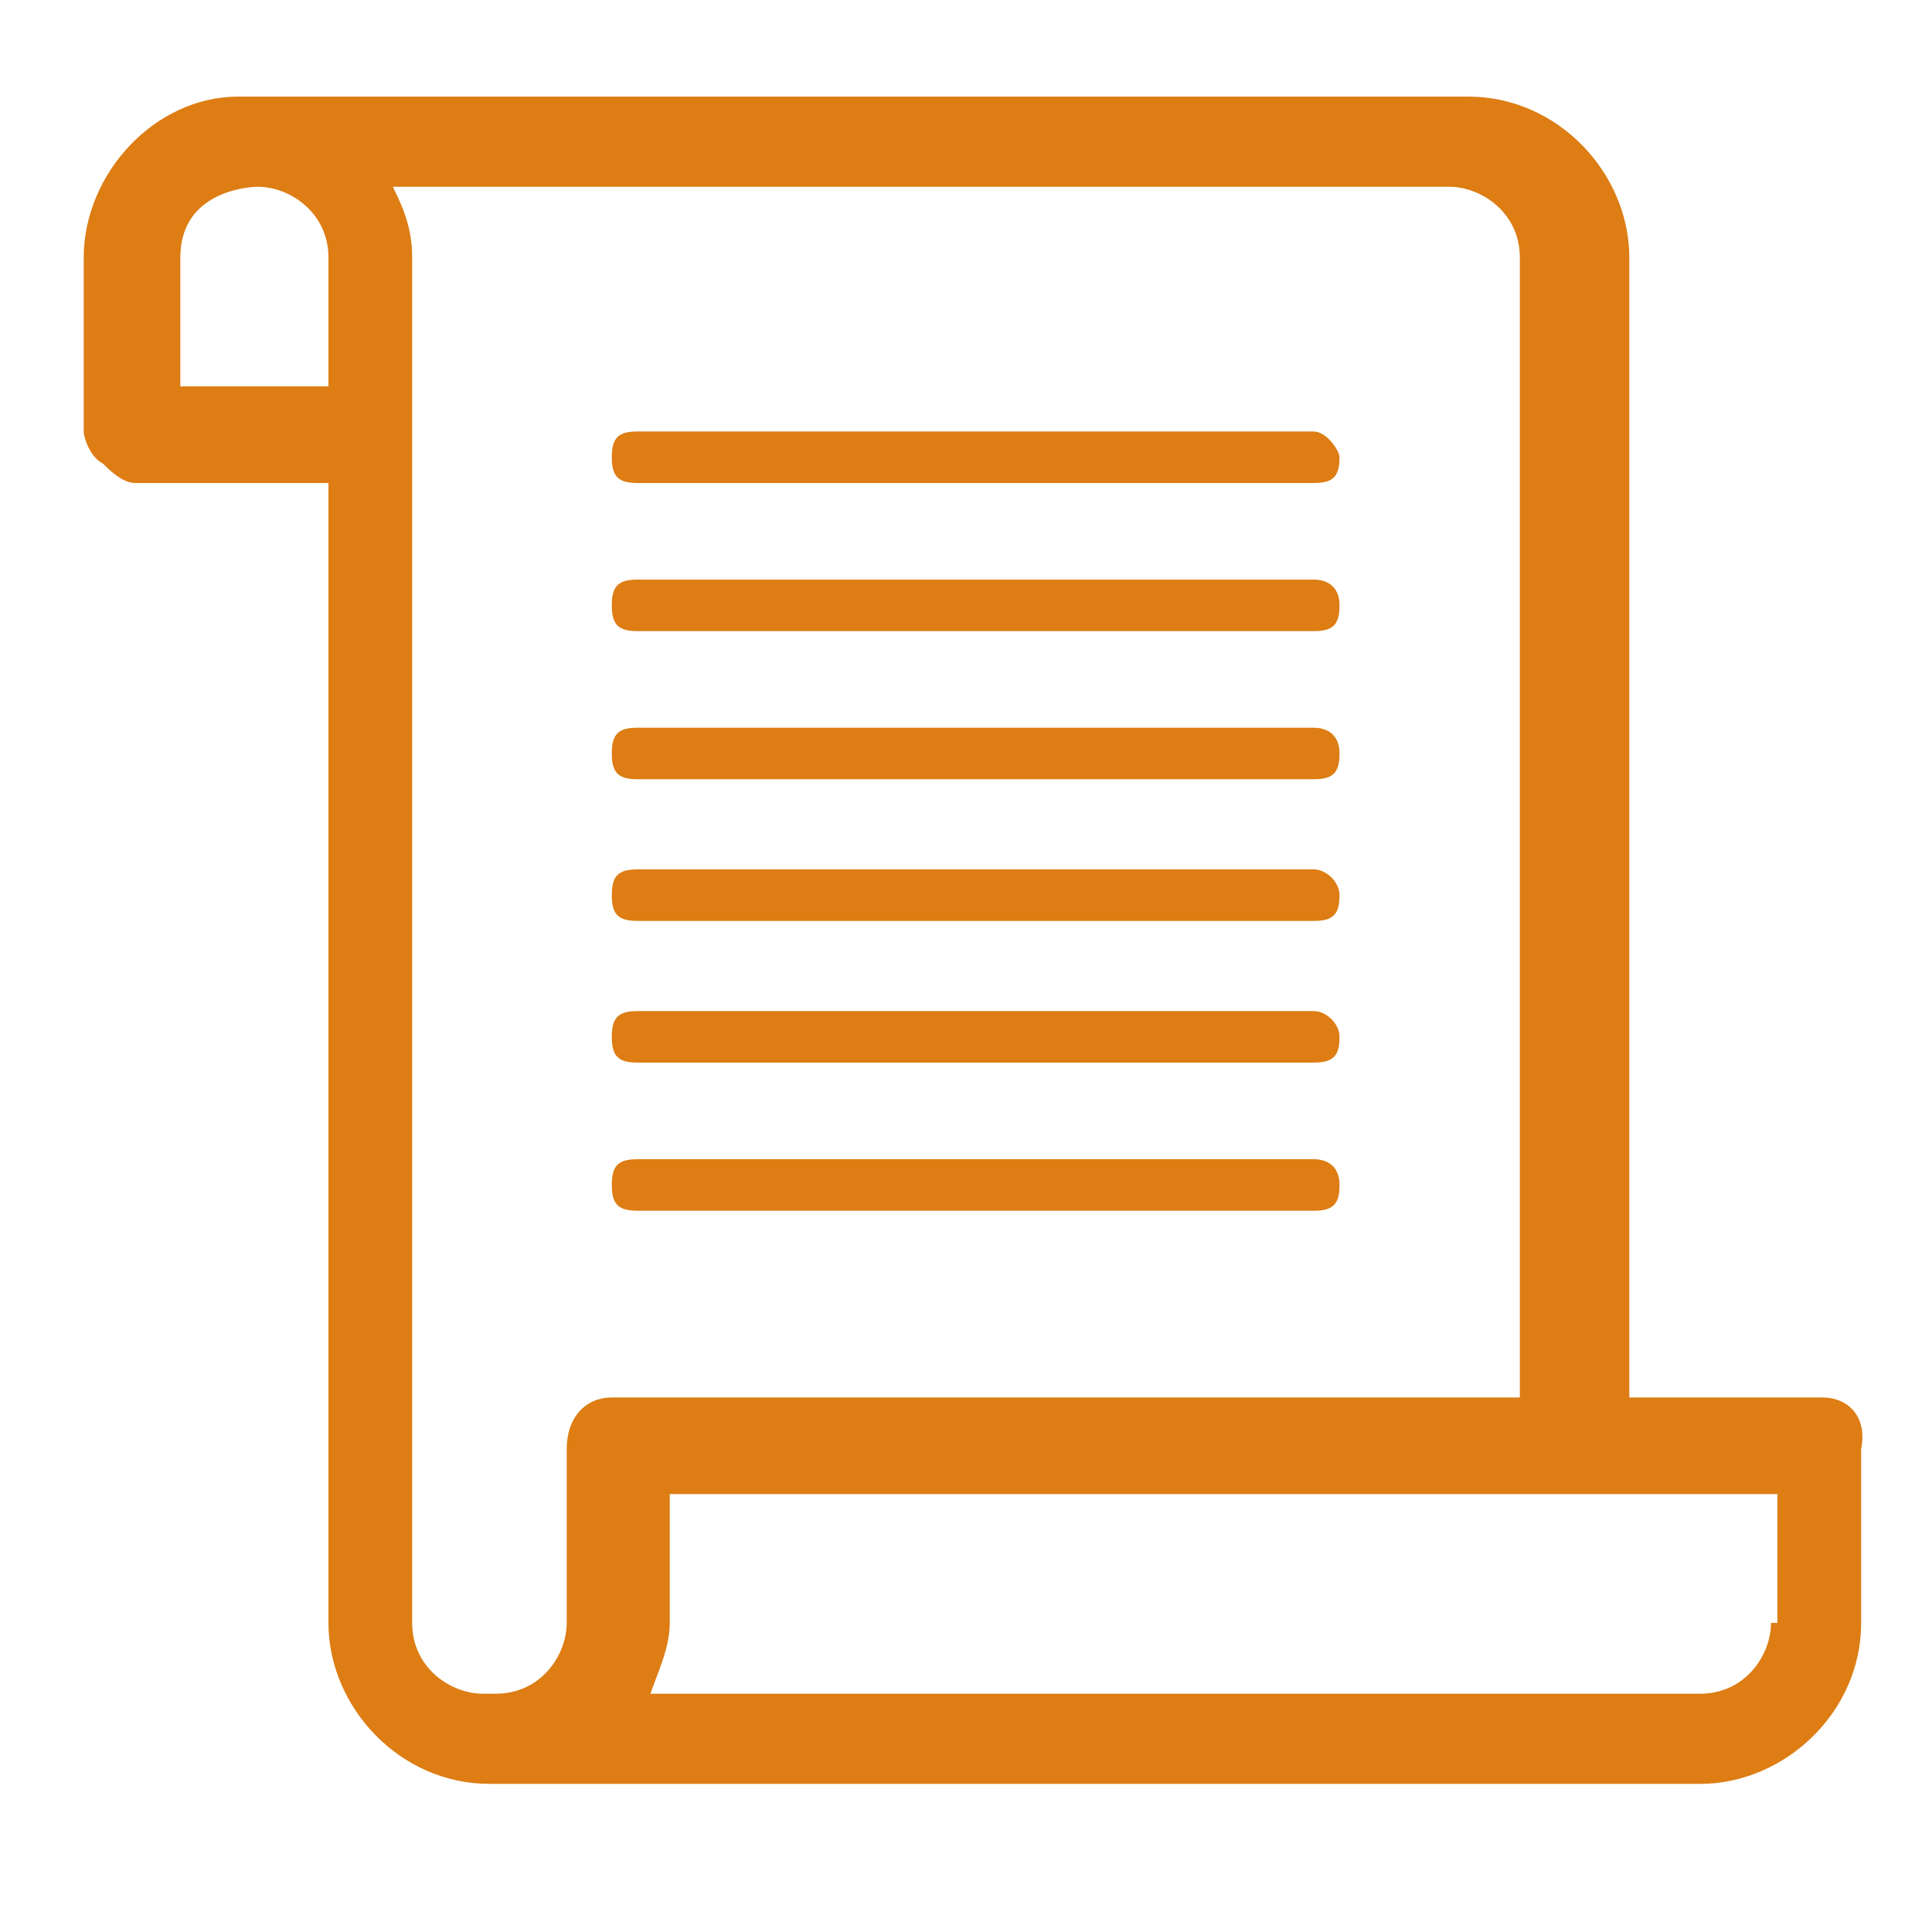 <?xml version="1.0" encoding="utf-8"?>
<!-- Generator: Adobe Illustrator 19.0.0, SVG Export Plug-In . SVG Version: 6.00 Build 0)  -->
<svg version="1.1" id="图层_1" xmlns="http://www.w3.org/2000/svg" xmlns:xlink="http://www.w3.org/1999/xlink" x="0px" y="0px"
	 viewBox="0 0 30 30" style="enable-background:new 0 0 30 30;" xml:space="preserve">
<style type="text/css">
	.st0{fill:#DD7D14;}
</style>
<g id="XMLID_4719_">
	<path id="XMLID_4730_" class="st0" d="M20.4,6.7H9.9c-0.3,0-0.4,0.1-0.4,0.4s0.1,0.4,0.4,0.4h10.5c0.3,0,0.4-0.1,0.4-0.4
		C20.8,7,20.6,6.7,20.4,6.7z"/>
	<path id="XMLID_4729_" class="st0" d="M20.4,9H9.9C9.6,9,9.5,9.1,9.5,9.4c0,0.3,0.1,0.4,0.4,0.4h10.5c0.3,0,0.4-0.1,0.4-0.4
		C20.8,9.1,20.6,9,20.4,9z"/>
	<path id="XMLID_4728_" class="st0" d="M20.4,11.3H9.9c-0.3,0-0.4,0.1-0.4,0.4c0,0.3,0.1,0.4,0.4,0.4h10.5c0.3,0,0.4-0.1,0.4-0.4
		C20.8,11.4,20.6,11.3,20.4,11.3z"/>
	<path id="XMLID_4727_" class="st0" d="M20.4,13.5H9.9c-0.3,0-0.4,0.1-0.4,0.4c0,0.3,0.1,0.4,0.4,0.4h10.5c0.3,0,0.4-0.1,0.4-0.4
		C20.8,13.7,20.6,13.5,20.4,13.5z"/>
	<path id="XMLID_4726_" class="st0" d="M20.4,15.7H9.9c-0.3,0-0.4,0.1-0.4,0.4c0,0.3,0.1,0.4,0.4,0.4h10.5c0.3,0,0.4-0.1,0.4-0.4
		C20.8,15.9,20.6,15.7,20.4,15.7z"/>
	<path id="XMLID_4725_" class="st0" d="M20.4,18H9.9c-0.3,0-0.4,0.1-0.4,0.4c0,0.3,0.1,0.4,0.4,0.4h10.5c0.3,0,0.4-0.1,0.4-0.4
		C20.8,18.1,20.6,18,20.4,18z"/>
	<path id="XMLID_4720_" class="st0" d="M28.3,21.7h-3V4c0-1.3-1.1-2.5-2.5-2.5H6.2H4H3.9H3.7C2.4,1.5,1.3,2.7,1.3,4v2.7
		c0,0.1,0.1,0.4,0.3,0.5c0.1,0.1,0.3,0.3,0.5,0.3l0,0h3v17.7c0,1.3,1.1,2.5,2.5,2.5c0,0,0,0,0.1,0c0,0,0,0,0.1,0h18.6
		c1.3,0,2.5-1.1,2.5-2.5v-2.7C29,22,28.7,21.7,28.3,21.7z M2.8,6V4C2.8,2.9,4,2.9,4,2.9l0,0c0.5,0,1.1,0.4,1.1,1.1v2H2.8z M8.8,22.5
		v2.7c0,0.5-0.4,1.1-1.1,1.1c0,0,0,0-0.1,0c0,0,0,0-0.1,0c-0.5,0-1.1-0.4-1.1-1.1V4c0-0.4-0.1-0.7-0.3-1.1h16.4
		c0.5,0,1.1,0.4,1.1,1.1v17.7H9.5C9.1,21.7,8.8,22,8.8,22.5z M27.5,25.2c0,0.5-0.4,1.1-1.1,1.1H10.1c0.1-0.3,0.3-0.7,0.3-1.1v-2
		h17.2V25.2z"/>
</g>
</svg>
